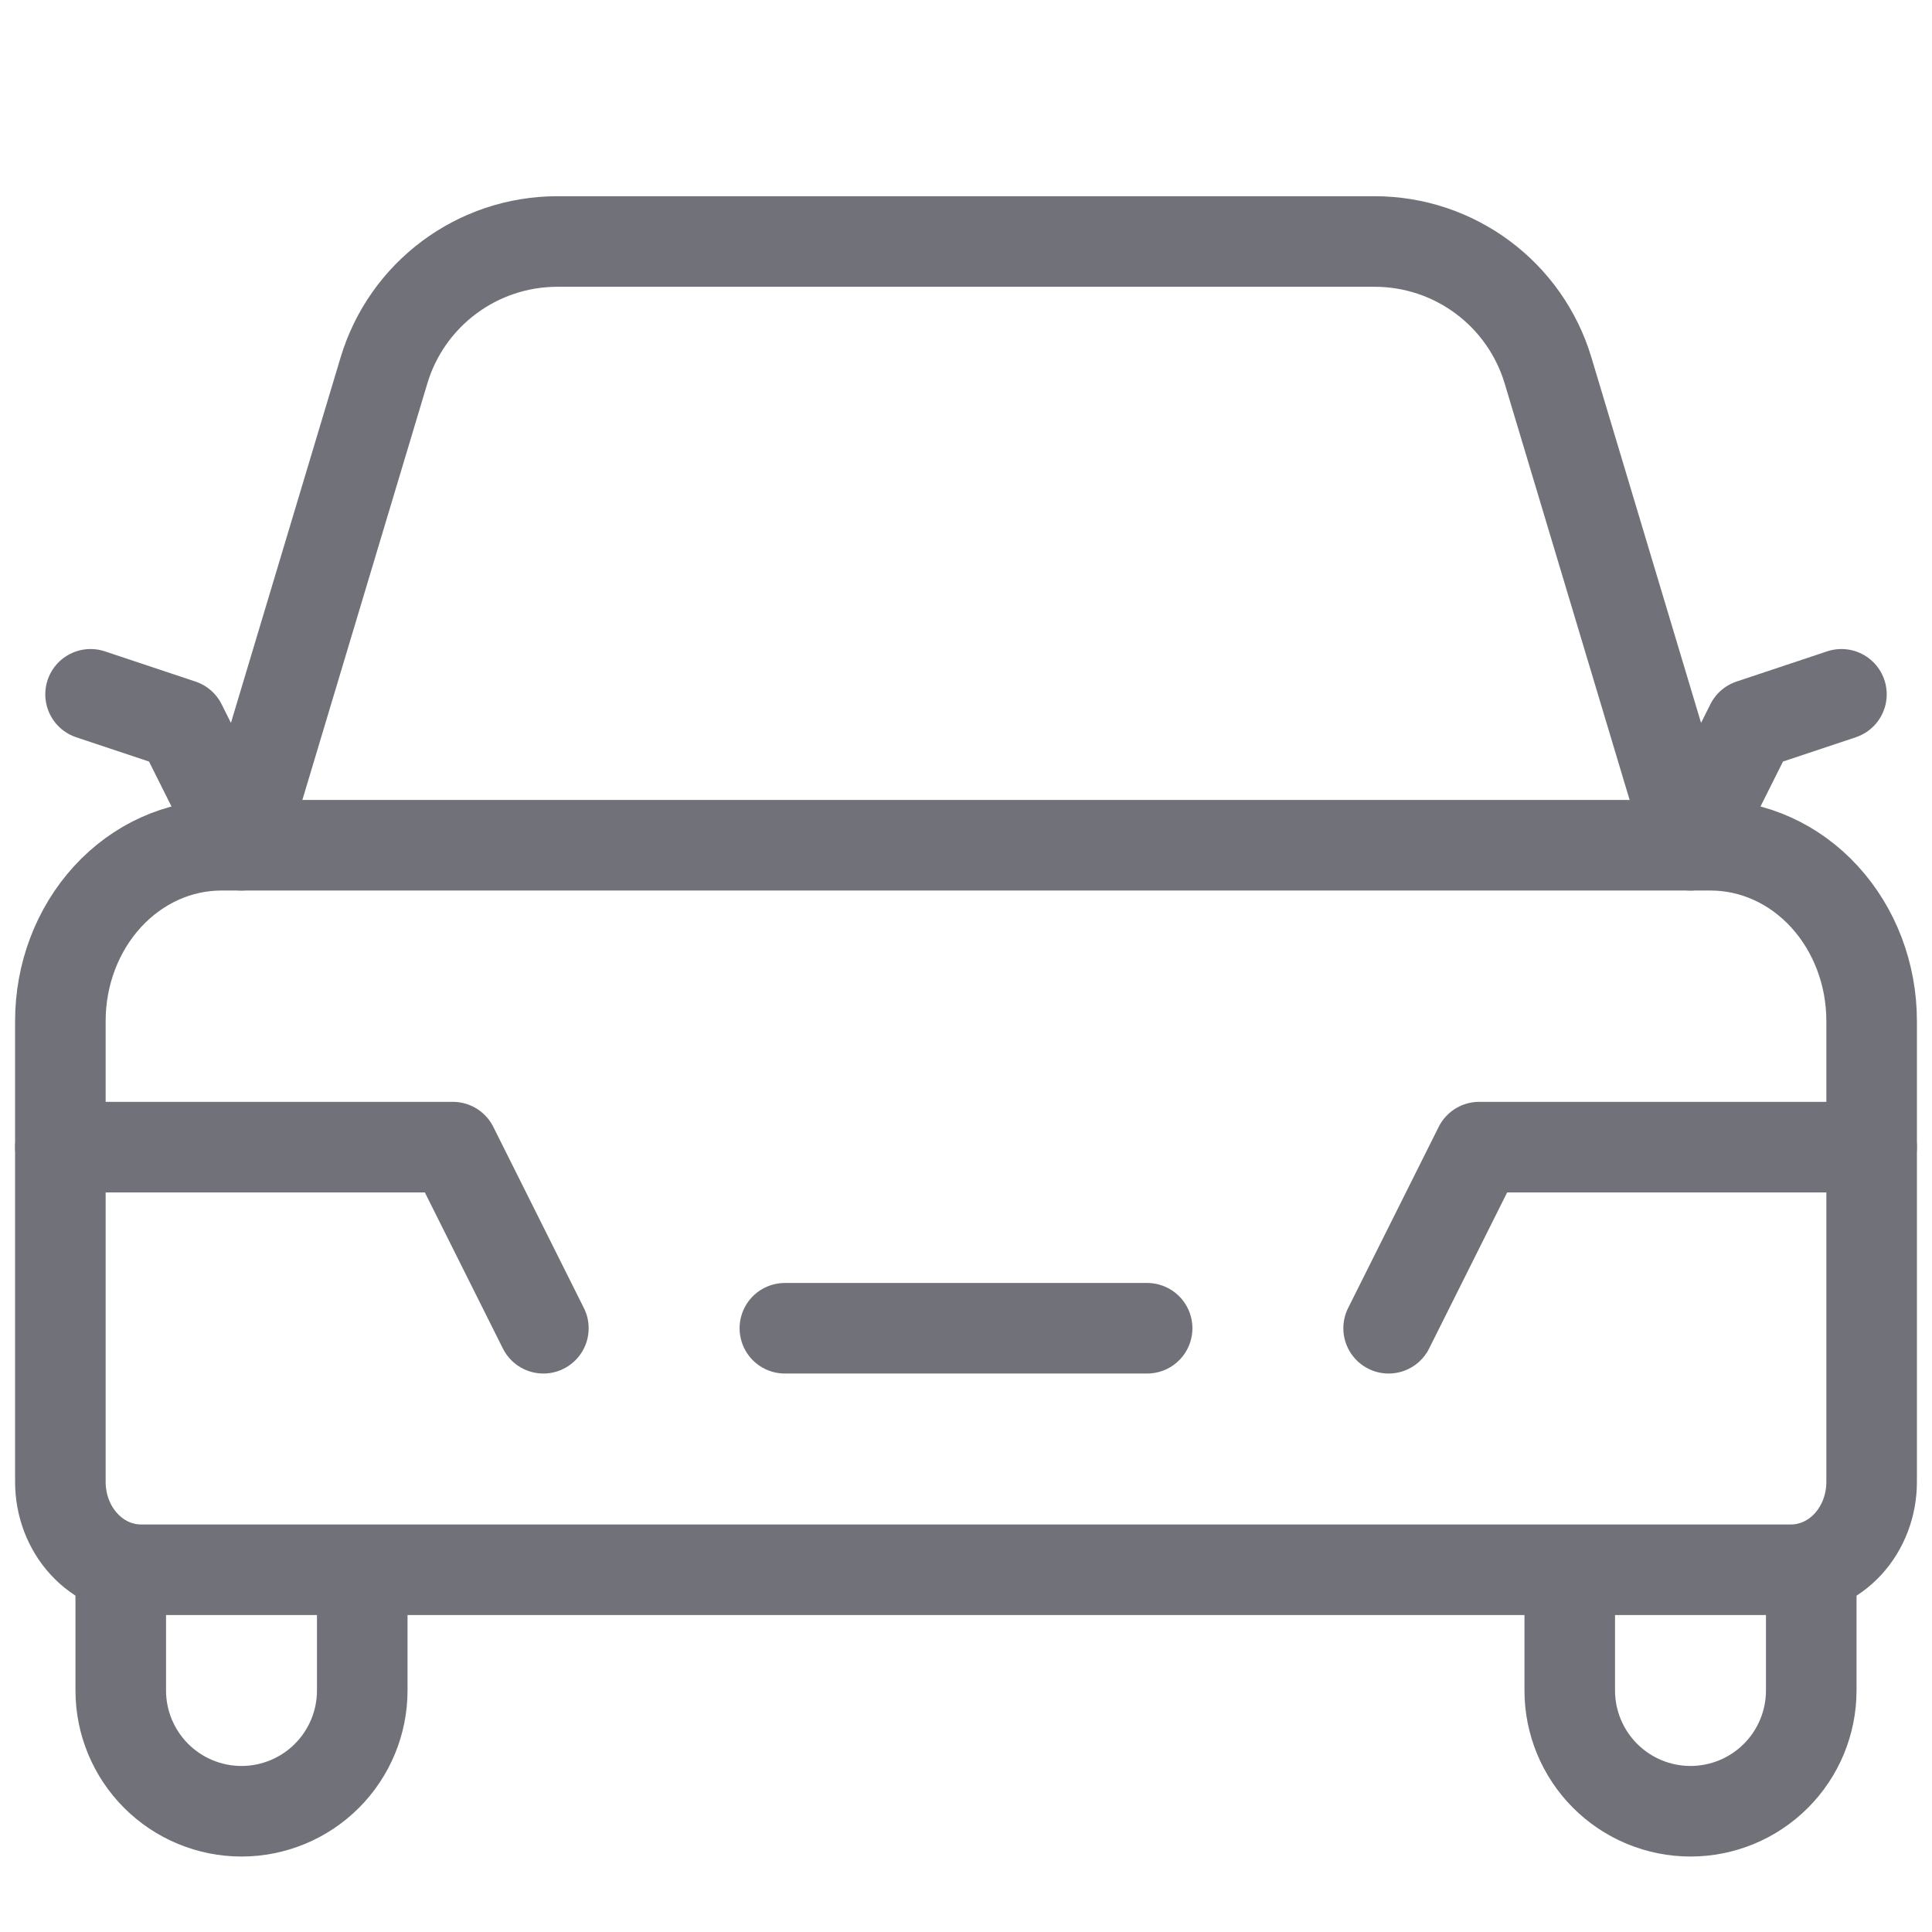 <svg width="32" height="32" viewBox="0 0 32 32" fill="none" xmlns="http://www.w3.org/2000/svg">
<path d="M30.5 11.5L29 12L28 14L25.641 6.138C25.261 4.869 24.093 4 22.768 4H9.232C7.907 4 6.739 4.869 6.359 6.138L4 14L3 12L1.5 11.5" stroke="#71717A" stroke-width="1.5" stroke-linecap="round" stroke-linejoin="round"/>
<path d="M2 25.957V28C2 28.53 2.211 29.039 2.586 29.414C2.961 29.789 3.47 30 4 30C4.53 30 5.039 29.789 5.414 29.414C5.789 29.039 6 28.53 6 28V26.062" stroke="#71717A" stroke-width="1.5" stroke-linecap="round" stroke-linejoin="round"/>
<path d="M30 25.957V28C30 28.53 29.789 29.039 29.414 29.414C29.039 29.789 28.53 30 28 30C27.47 30 26.961 29.789 26.586 29.414C26.211 29.039 26 28.53 26 28V26.062" stroke="#71717A" stroke-width="1.5" stroke-linecap="round" stroke-linejoin="round"/>
<path d="M3.667 14H16H28.333C29.041 14 29.719 14.306 30.219 14.852C30.719 15.398 31 16.138 31 16.909V24.546C31 24.931 30.86 25.301 30.61 25.574C30.359 25.847 30.02 26 29.667 26H2.333C1.98 26 1.641 25.847 1.391 25.574C1.14 25.301 1 24.931 1 24.546V16.909C1 16.138 1.281 15.398 1.781 14.852C2.281 14.306 2.959 14 3.667 14Z" stroke="#71717A" stroke-width="1.5" stroke-linecap="round" stroke-linejoin="round"/>
<path d="M1 19H7.5L9 22" stroke="#71717A" stroke-width="1.5" stroke-linecap="round" stroke-linejoin="round"/>
<path d="M19 22H13" stroke="#71717A" stroke-width="1.5" stroke-linecap="round" stroke-linejoin="round"/>
<path d="M31 19H24.5L23 22" stroke="#71717A" stroke-width="1.5" stroke-linecap="round" stroke-linejoin="round"/>
</svg>
